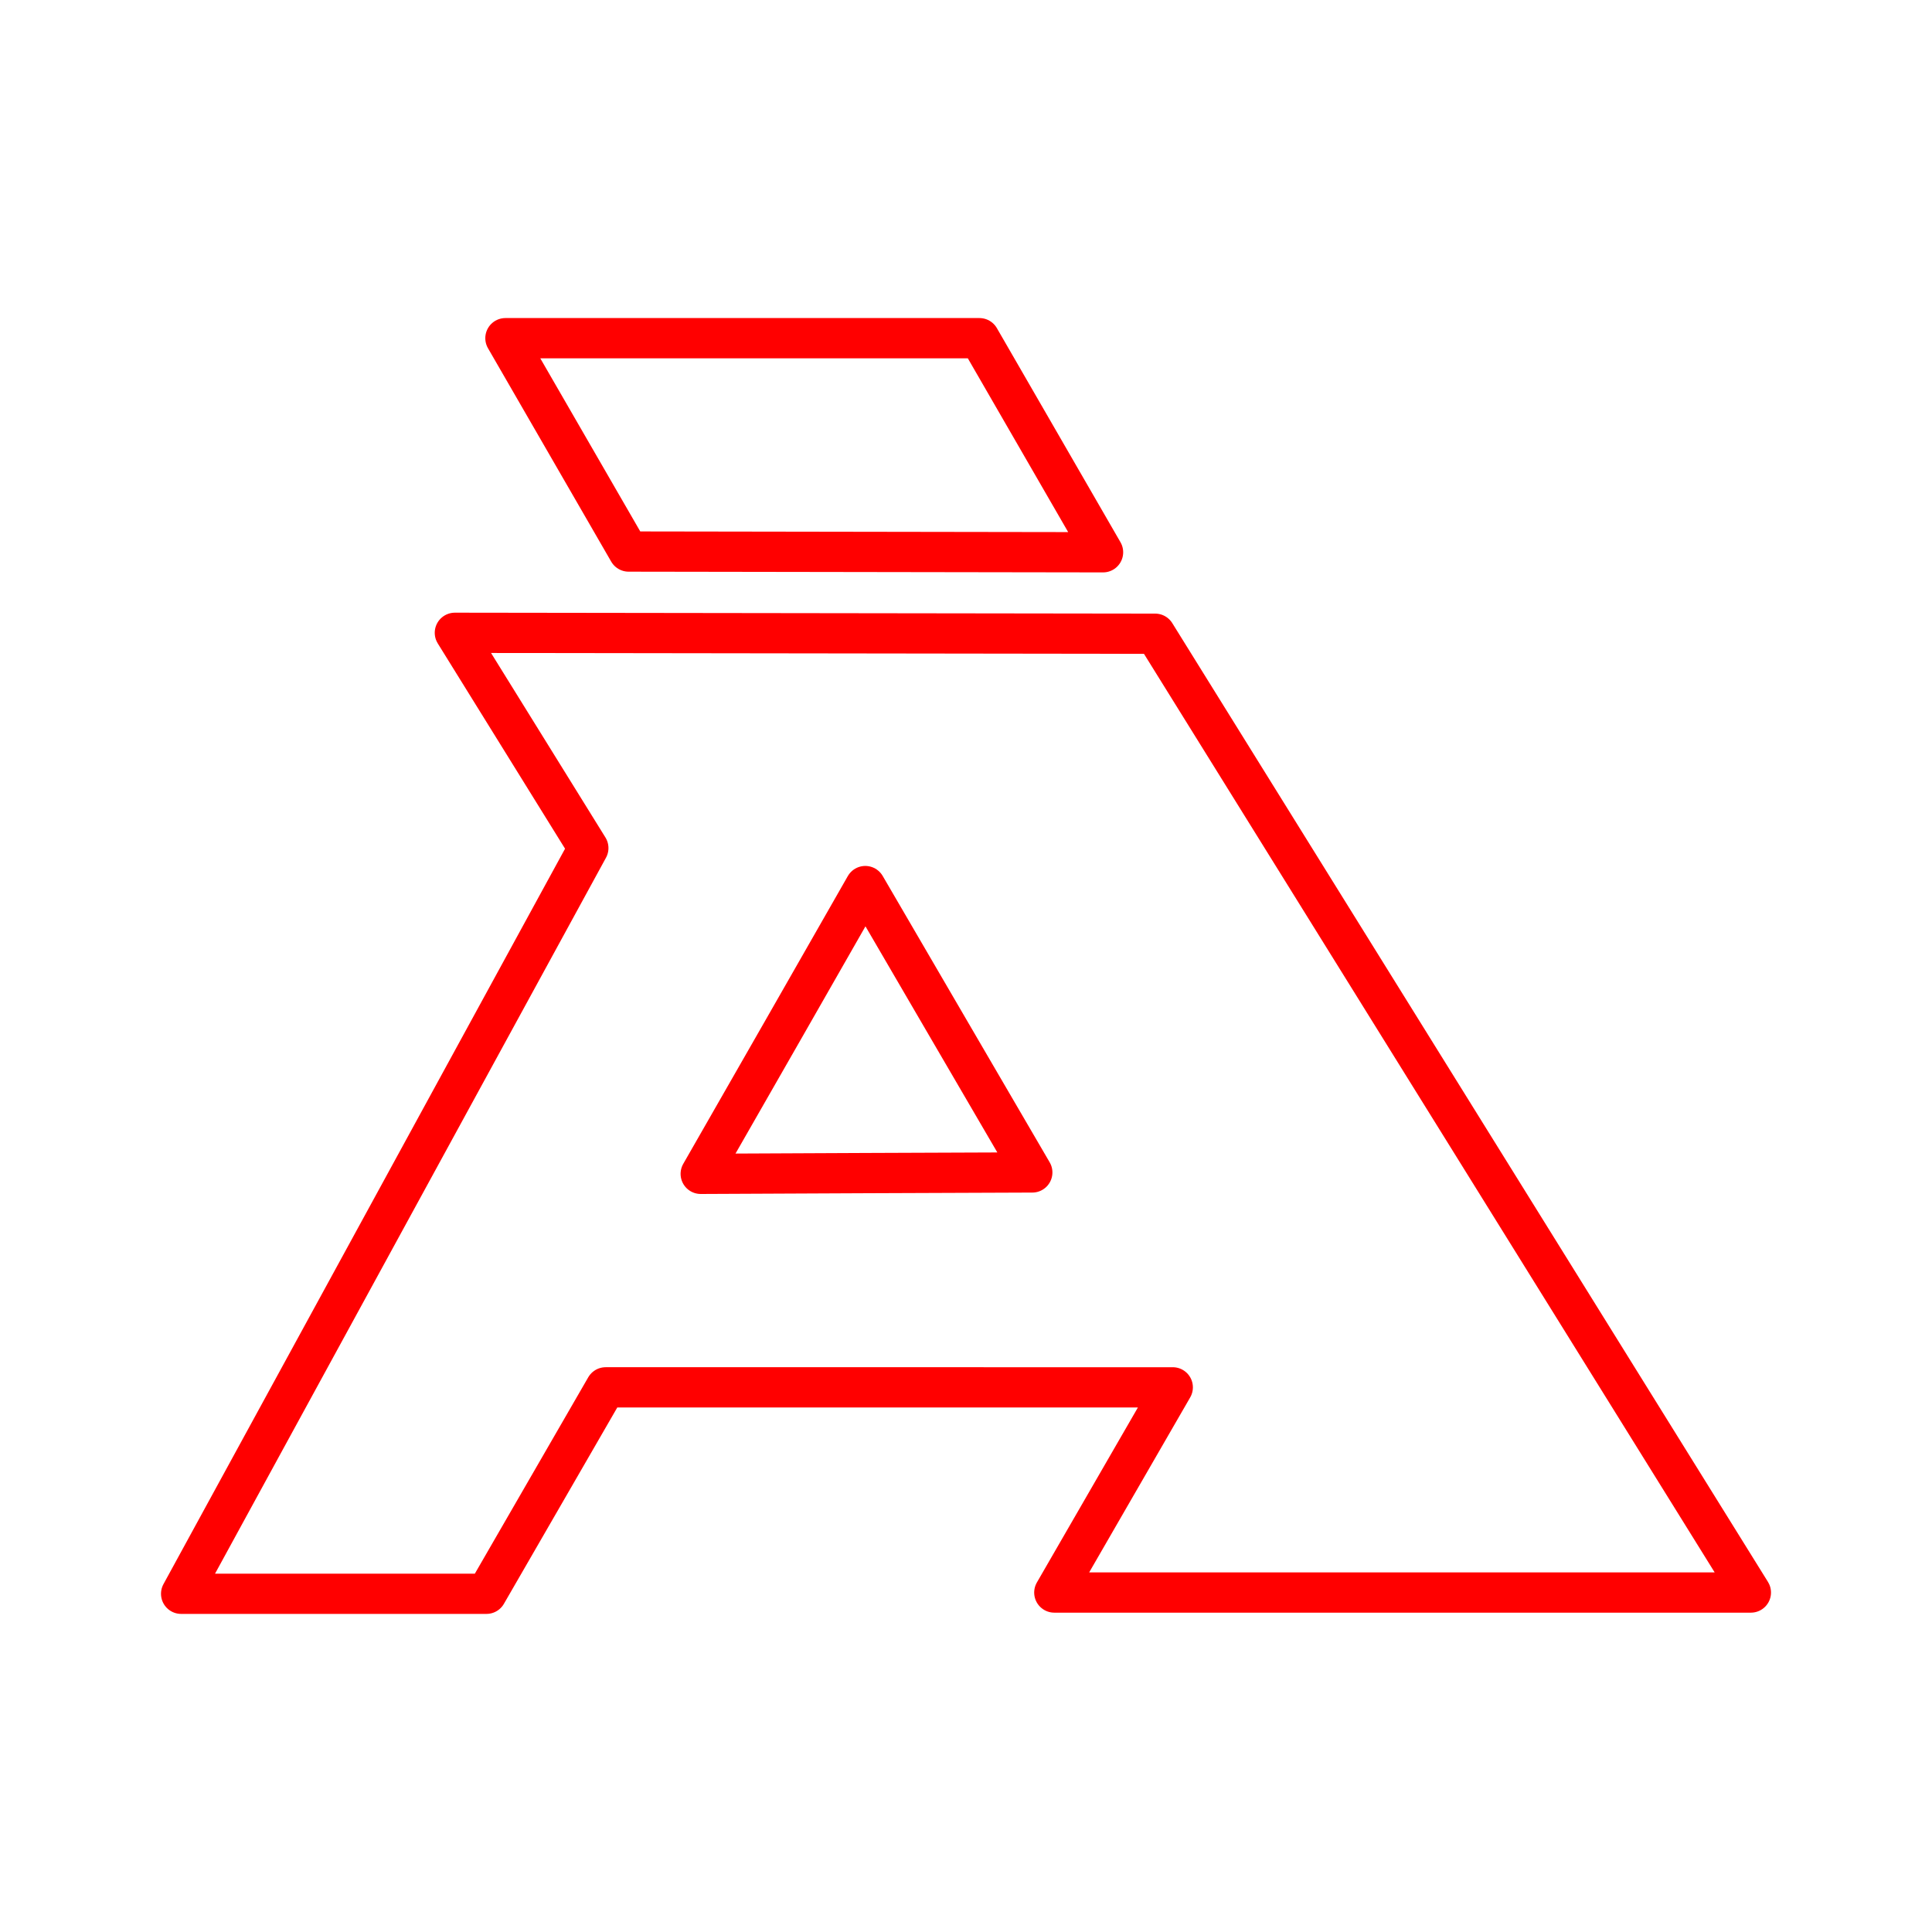 <svg xmlns="http://www.w3.org/2000/svg" viewBox="0 0 48 48"><defs><style>.a{fill:none;stroke:#FF0000;stroke-linecap:round;stroke-linejoin:round;}</style></defs><path class="a" d="M27.405,13.721,24.334,8.402H12.557l3.061,5.301Z"/><path class="a" d="M28.7,15.745,43.5,39.566H26.194l2.943-5.098H15.048l-2.962,5.129H4.5L14.617,21.07l-3.316-5.348Z"/><path class="a" d="M23.572,25.572l2.075,3.557-4.119.016-4.119.019L19.455,25.59l2.043-3.576Z"/></svg>